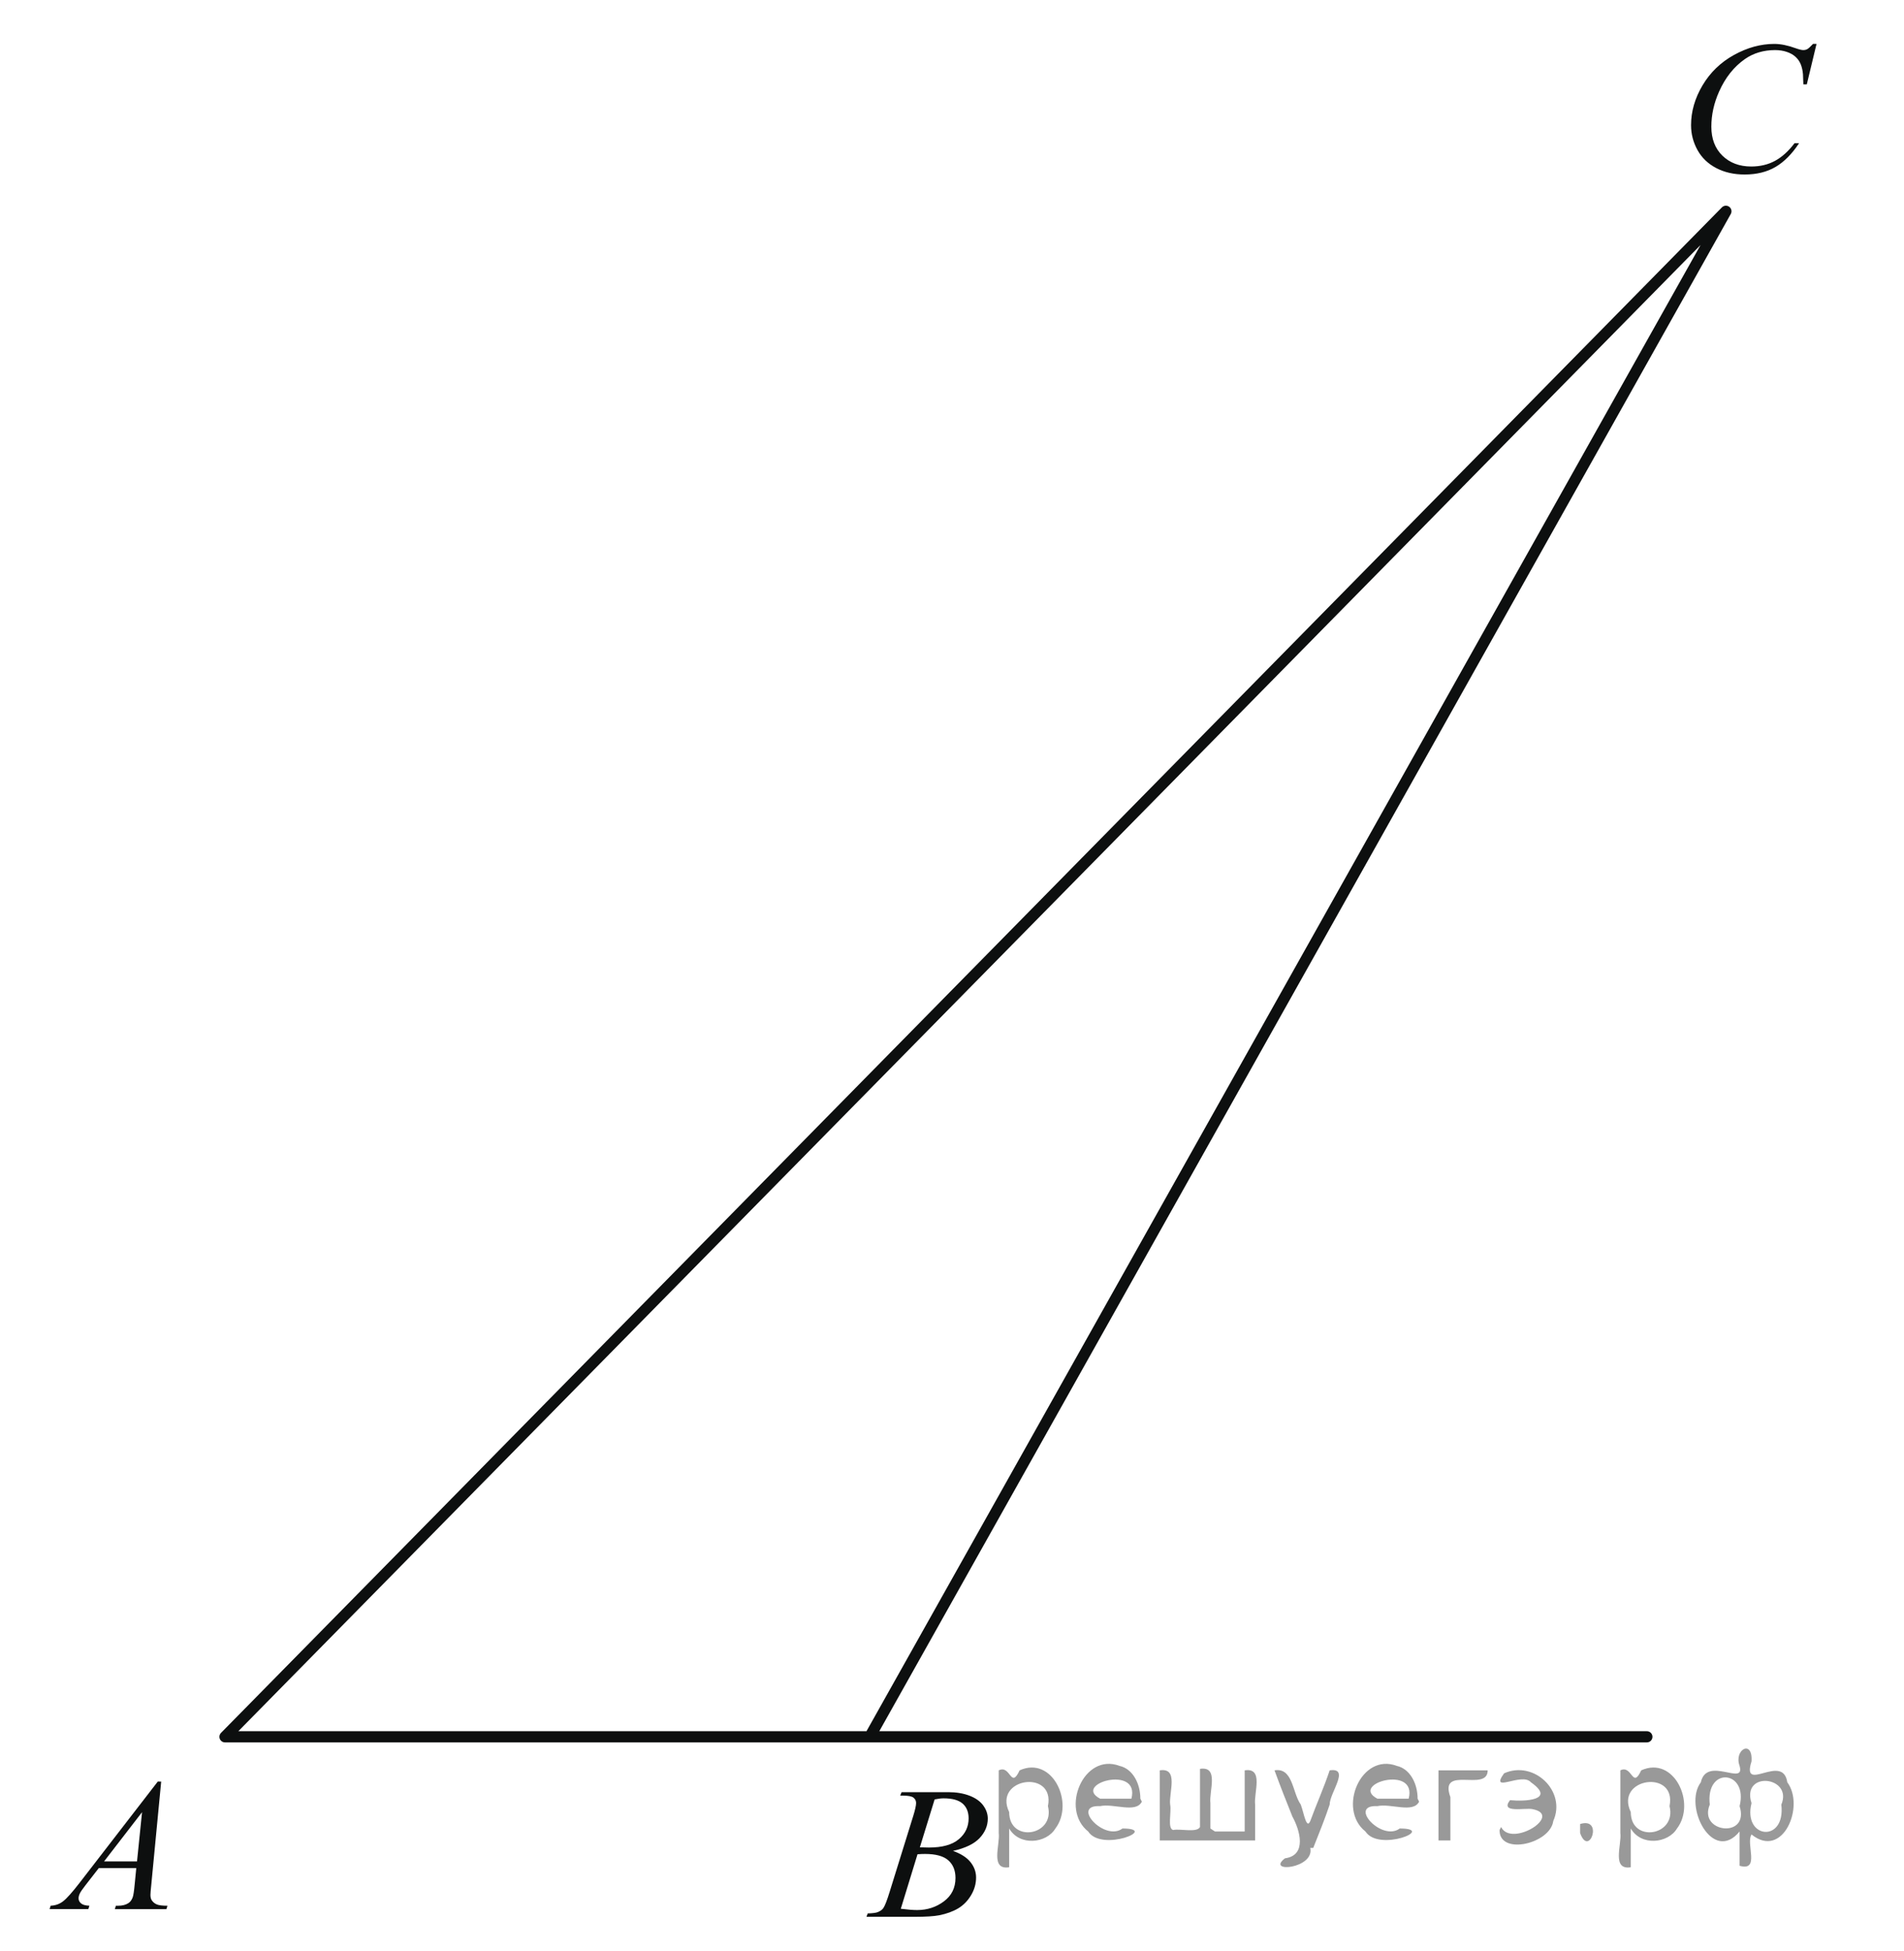 <?xml version="1.0" encoding="utf-8"?>
<!-- Generator: Adobe Illustrator 16.0.0, SVG Export Plug-In . SVG Version: 6.00 Build 0)  -->
<!DOCTYPE svg PUBLIC "-//W3C//DTD SVG 1.1//EN" "http://www.w3.org/Graphics/SVG/1.1/DTD/svg11.dtd">
<svg version="1.1" id="Слой_1" xmlns="http://www.w3.org/2000/svg" xmlns:xlink="http://www.w3.org/1999/xlink" x="0px" y="0px"
	 width="127.729px" height="130.858px" viewBox="0 -0.13 127.729 130.858" enable-background="new 0 -0.13 127.729 130.858"
	 xml:space="preserve">
<polyline fill="none" stroke="#0D0F0F" stroke-width="0.75" stroke-linecap="round" stroke-linejoin="round" stroke-miterlimit="8" points="
	58.479,116.115 115.781,14.04 15.094,116.35 110.479,116.35 "/>
<g>
	<g>
		<defs>
			<rect id="SVGID_1_" x="110.745" y="-0.13" width="14.444" height="14.95"/>
		</defs>
		<clipPath id="SVGID_2_">
			<use xlink:href="#SVGID_1_"  overflow="visible"/>
		</clipPath>
		<g clip-path="url(#SVGID_2_)">
			<path fill="#0D0F0F" d="M121.861,2.815l-0.652,2.712h-0.232l-0.025-0.68c-0.021-0.247-0.072-0.468-0.148-0.66
				c-0.078-0.194-0.194-0.361-0.35-0.504c-0.156-0.143-0.352-0.253-0.588-0.333c-0.238-0.081-0.5-0.121-0.789-0.121
				c-0.771,0-1.447,0.202-2.023,0.604c-0.736,0.516-1.313,1.241-1.731,2.182c-0.346,0.773-0.518,1.559-0.518,2.354
				c0,0.812,0.248,1.458,0.742,1.942c0.497,0.482,1.142,0.726,1.934,0.726c0.6,0,1.133-0.128,1.6-0.383
				c0.47-0.256,0.902-0.648,1.304-1.18h0.305c-0.475,0.721-1,1.251-1.578,1.591c-0.576,0.339-1.27,0.509-2.074,0.509
				c-0.716,0-1.349-0.143-1.899-0.429s-0.974-0.688-1.262-1.208c-0.289-0.52-0.434-1.076-0.434-1.674
				c0-0.914,0.257-1.805,0.77-2.669c0.514-0.864,1.217-1.545,2.11-2.038c0.895-0.494,1.797-0.741,2.705-0.741
				c0.428,0,0.906,0.098,1.436,0.291c0.232,0.082,0.4,0.123,0.504,0.123c0.104,0,0.195-0.021,0.271-0.063
				c0.078-0.041,0.207-0.158,0.389-0.353L121.861,2.815L121.861,2.815z"/>
		</g>
	</g>
</g>
<g>
	<g>
		<defs>
			<rect id="SVGID_3_" x="0.729" y="116.429" width="13.272" height="13.779"/>
		</defs>
		<clipPath id="SVGID_4_">
			<use xlink:href="#SVGID_3_"  overflow="visible"/>
		</clipPath>
		<g clip-path="url(#SVGID_4_)">
			<path fill="#0D0F0F" d="M10.813,119.352l-0.668,6.957c-0.034,0.325-0.052,0.539-0.052,0.643c0,0.165,0.032,0.29,0.098,0.376
				c0.082,0.118,0.193,0.208,0.334,0.266c0.14,0.058,0.377,0.086,0.709,0.086l-0.071,0.229h-3.46l0.071-0.229h0.148
				c0.281,0,0.51-0.058,0.688-0.173c0.125-0.077,0.222-0.207,0.291-0.388c0.048-0.128,0.093-0.429,0.137-0.901l0.104-1.061H6.626
				l-0.895,1.152c-0.203,0.259-0.33,0.445-0.382,0.56c-0.052,0.113-0.078,0.219-0.078,0.316c0,0.132,0.056,0.245,0.169,0.339
				c0.112,0.096,0.298,0.146,0.557,0.154l-0.071,0.229H3.327l0.071-0.229c0.32-0.012,0.602-0.114,0.846-0.305
				c0.244-0.191,0.608-0.601,1.092-1.226l5.25-6.797L10.813,119.352L10.813,119.352z M9.529,121.406l-2.547,3.3h2.21L9.529,121.406z
				"/>
		</g>
	</g>
</g>
<g>
	<g>
		<defs>
			<rect id="SVGID_5_" x="55.832" y="116.948" width="13.271" height="13.78"/>
		</defs>
		<clipPath id="SVGID_6_">
			<use xlink:href="#SVGID_5_"  overflow="visible"/>
		</clipPath>
		<g clip-path="url(#SVGID_6_)">
			<path fill="#0D0F0F" d="M60.391,120.291l0.092-0.228h3.137c0.525,0,0.996,0.077,1.408,0.233s0.723,0.374,0.928,0.653
				c0.205,0.28,0.309,0.576,0.309,0.889c0,0.48-0.184,0.916-0.549,1.305s-0.96,0.676-1.785,0.86
				c0.531,0.188,0.924,0.439,1.174,0.752c0.25,0.313,0.375,0.656,0.375,1.03c0,0.415-0.111,0.812-0.336,1.19
				c-0.226,0.378-0.514,0.672-0.865,0.882c-0.353,0.21-0.776,0.363-1.273,0.463c-0.354,0.068-0.906,0.104-1.658,0.104h-3.222
				l0.084-0.229c0.337-0.008,0.565-0.039,0.688-0.092c0.172-0.07,0.295-0.163,0.369-0.278c0.104-0.156,0.241-0.514,0.414-1.073
				l1.574-5.063c0.135-0.429,0.201-0.729,0.201-0.9c0-0.152-0.061-0.271-0.178-0.36c-0.119-0.089-0.346-0.133-0.678-0.133
				C60.526,120.298,60.457,120.296,60.391,120.291z M60.43,127.883c0.467,0.059,0.832,0.087,1.096,0.087
				c0.674,0,1.271-0.192,1.791-0.58c0.521-0.387,0.781-0.91,0.781-1.572c0-0.505-0.16-0.9-0.482-1.185
				c-0.321-0.284-0.842-0.426-1.559-0.426c-0.139,0-0.308,0.006-0.506,0.02L60.43,127.883z M61.708,123.763
				c0.279,0.01,0.482,0.014,0.609,0.014c0.897,0,1.566-0.188,2.006-0.56s0.656-0.838,0.656-1.396c0-0.424-0.133-0.754-0.4-0.99
				c-0.27-0.236-0.696-0.354-1.283-0.354c-0.154,0-0.354,0.023-0.597,0.073L61.708,123.763z"/>
		</g>
	</g>
</g>
<g style="stroke:none;fill:#000;fill-opacity:0.4" > <path d="m 67.7,122.6 c 0,0.8 0,1.6 0,2.5 -1.3,0.2 -0.6,-1.5 -0.7,-2.3 0,-1.4 0,-2.8 0,-4.2 0.8,-0.4 0.8,1.3 1.4,0.0 2.2,-1.0 3.7,2.2 2.4,3.9 -0.6,1.0 -2.4,1.2 -3.1,0.0 z m 2.6,-1.6 c 0.5,-2.5 -3.7,-1.9 -2.6,0.4 0.0,2.1 3.1,1.6 2.6,-0.4 z" /> <path d="m 76.6,120.7 c -0.4,0.8 -1.9,0.1 -2.8,0.3 -2.0,-0.1 0.3,2.4 1.5,1.5 2.5,0.0 -1.4,1.6 -2.3,0.2 -1.9,-1.5 -0.3,-5.3 2.1,-4.4 0.9,0.2 1.4,1.2 1.4,2.2 z m -0.7,-0.2 c 0.6,-2.3 -4.0,-1.0 -2.1,0.0 0.7,0 1.4,-0.0 2.1,-0.0 z" /> <path d="m 81.5,122.7 c 0.6,0 1.3,0 2.0,0 0,-1.3 0,-2.7 0,-4.1 1.3,-0.2 0.6,1.5 0.7,2.3 0,0.8 0,1.6 0,2.4 -2.1,0 -4.2,0 -6.4,0 0,-1.5 0,-3.1 0,-4.7 1.3,-0.2 0.6,1.5 0.7,2.3 0.1,0.5 -0.2,1.6 0.2,1.7 0.5,-0.1 1.6,0.2 1.8,-0.2 0,-1.3 0,-2.6 0,-3.9 1.3,-0.2 0.6,1.5 0.7,2.3 0,0.5 0,1.1 0,1.7 z" /> <path d="m 87.9,123.8 c 0.3,1.4 -3.0,1.7 -1.7,0.7 1.5,-0.2 1.0,-1.9 0.5,-2.8 -0.4,-1.0 -0.8,-2.0 -1.2,-3.1 1.2,-0.2 1.2,1.4 1.7,2.2 0.2,0.2 0.4,1.9 0.7,1.2 0.4,-1.1 0.9,-2.2 1.3,-3.4 1.4,-0.2 0.0,1.5 -0.0,2.3 -0.3,0.9 -0.7,1.9 -1.1,2.9 z" /> <path d="m 95.2,120.7 c -0.4,0.8 -1.9,0.1 -2.8,0.3 -2.0,-0.1 0.3,2.4 1.5,1.5 2.5,0.0 -1.4,1.6 -2.3,0.2 -1.9,-1.5 -0.3,-5.3 2.1,-4.4 0.9,0.2 1.4,1.2 1.4,2.2 z m -0.7,-0.2 c 0.6,-2.3 -4.0,-1.0 -2.1,0.0 0.7,0 1.4,-0.0 2.1,-0.0 z" /> <path d="m 96.5,123.3 c 0,-1.5 0,-3.1 0,-4.7 1.1,0 2.2,0 3.3,0 0.0,1.5 -3.3,-0.4 -2.5,1.8 0,0.9 0,1.9 0,2.9 -0.2,0 -0.5,0 -0.7,0 z" /> <path d="m 100.7,122.4 c 0.7,1.4 4.2,-0.8 2.1,-1.2 -0.5,-0.1 -2.2,0.3 -1.5,-0.6 1.0,0.1 3.1,0.0 1.4,-1.2 -0.6,-0.7 -2.8,0.8 -1.8,-0.6 2.0,-0.9 4.2,1.2 3.3,3.2 -0.2,1.5 -3.5,2.3 -3.6,0.7 l 0,-0.1 0,-0.0 0,0 z" /> <path d="m 106.0,122.2 c 1.6,-0.5 0.6,2.3 -0.0,0.6 -0.0,-0.2 0.0,-0.4 0.0,-0.6 z" /> <path d="m 109.4,122.6 c 0,0.8 0,1.6 0,2.5 -1.3,0.2 -0.6,-1.5 -0.7,-2.3 0,-1.4 0,-2.8 0,-4.2 0.8,-0.4 0.8,1.3 1.4,0.0 2.2,-1.0 3.7,2.2 2.4,3.9 -0.6,1.0 -2.4,1.2 -3.1,0.0 z m 2.6,-1.6 c 0.5,-2.5 -3.7,-1.9 -2.6,0.4 0.0,2.1 3.1,1.6 2.6,-0.4 z" /> <path d="m 114.7,120.9 c -0.8,1.9 2.7,2.3 2.0,0.1 0.6,-2.4 -2.3,-2.7 -2.0,-0.1 z m 2.0,4.2 c 0,-0.8 0,-1.6 0,-2.4 -1.8,2.2 -3.8,-1.7 -2.6,-3.3 0.4,-1.8 3.0,0.3 2.6,-1.1 -0.4,-1.1 0.9,-1.8 0.8,-0.3 -0.7,2.2 2.1,-0.6 2.4,1.4 1.2,1.6 -0.3,5.2 -2.4,3.5 -0.4,0.6 0.6,2.5 -0.8,2.1 z m 2.8,-4.2 c 0.8,-1.9 -2.7,-2.3 -2.0,-0.1 -0.6,2.4 2.3,2.7 2.0,0.1 z" /> </g></svg>

<!--File created and owned by https://sdamgia.ru. Copying is prohibited. All rights reserved.-->
